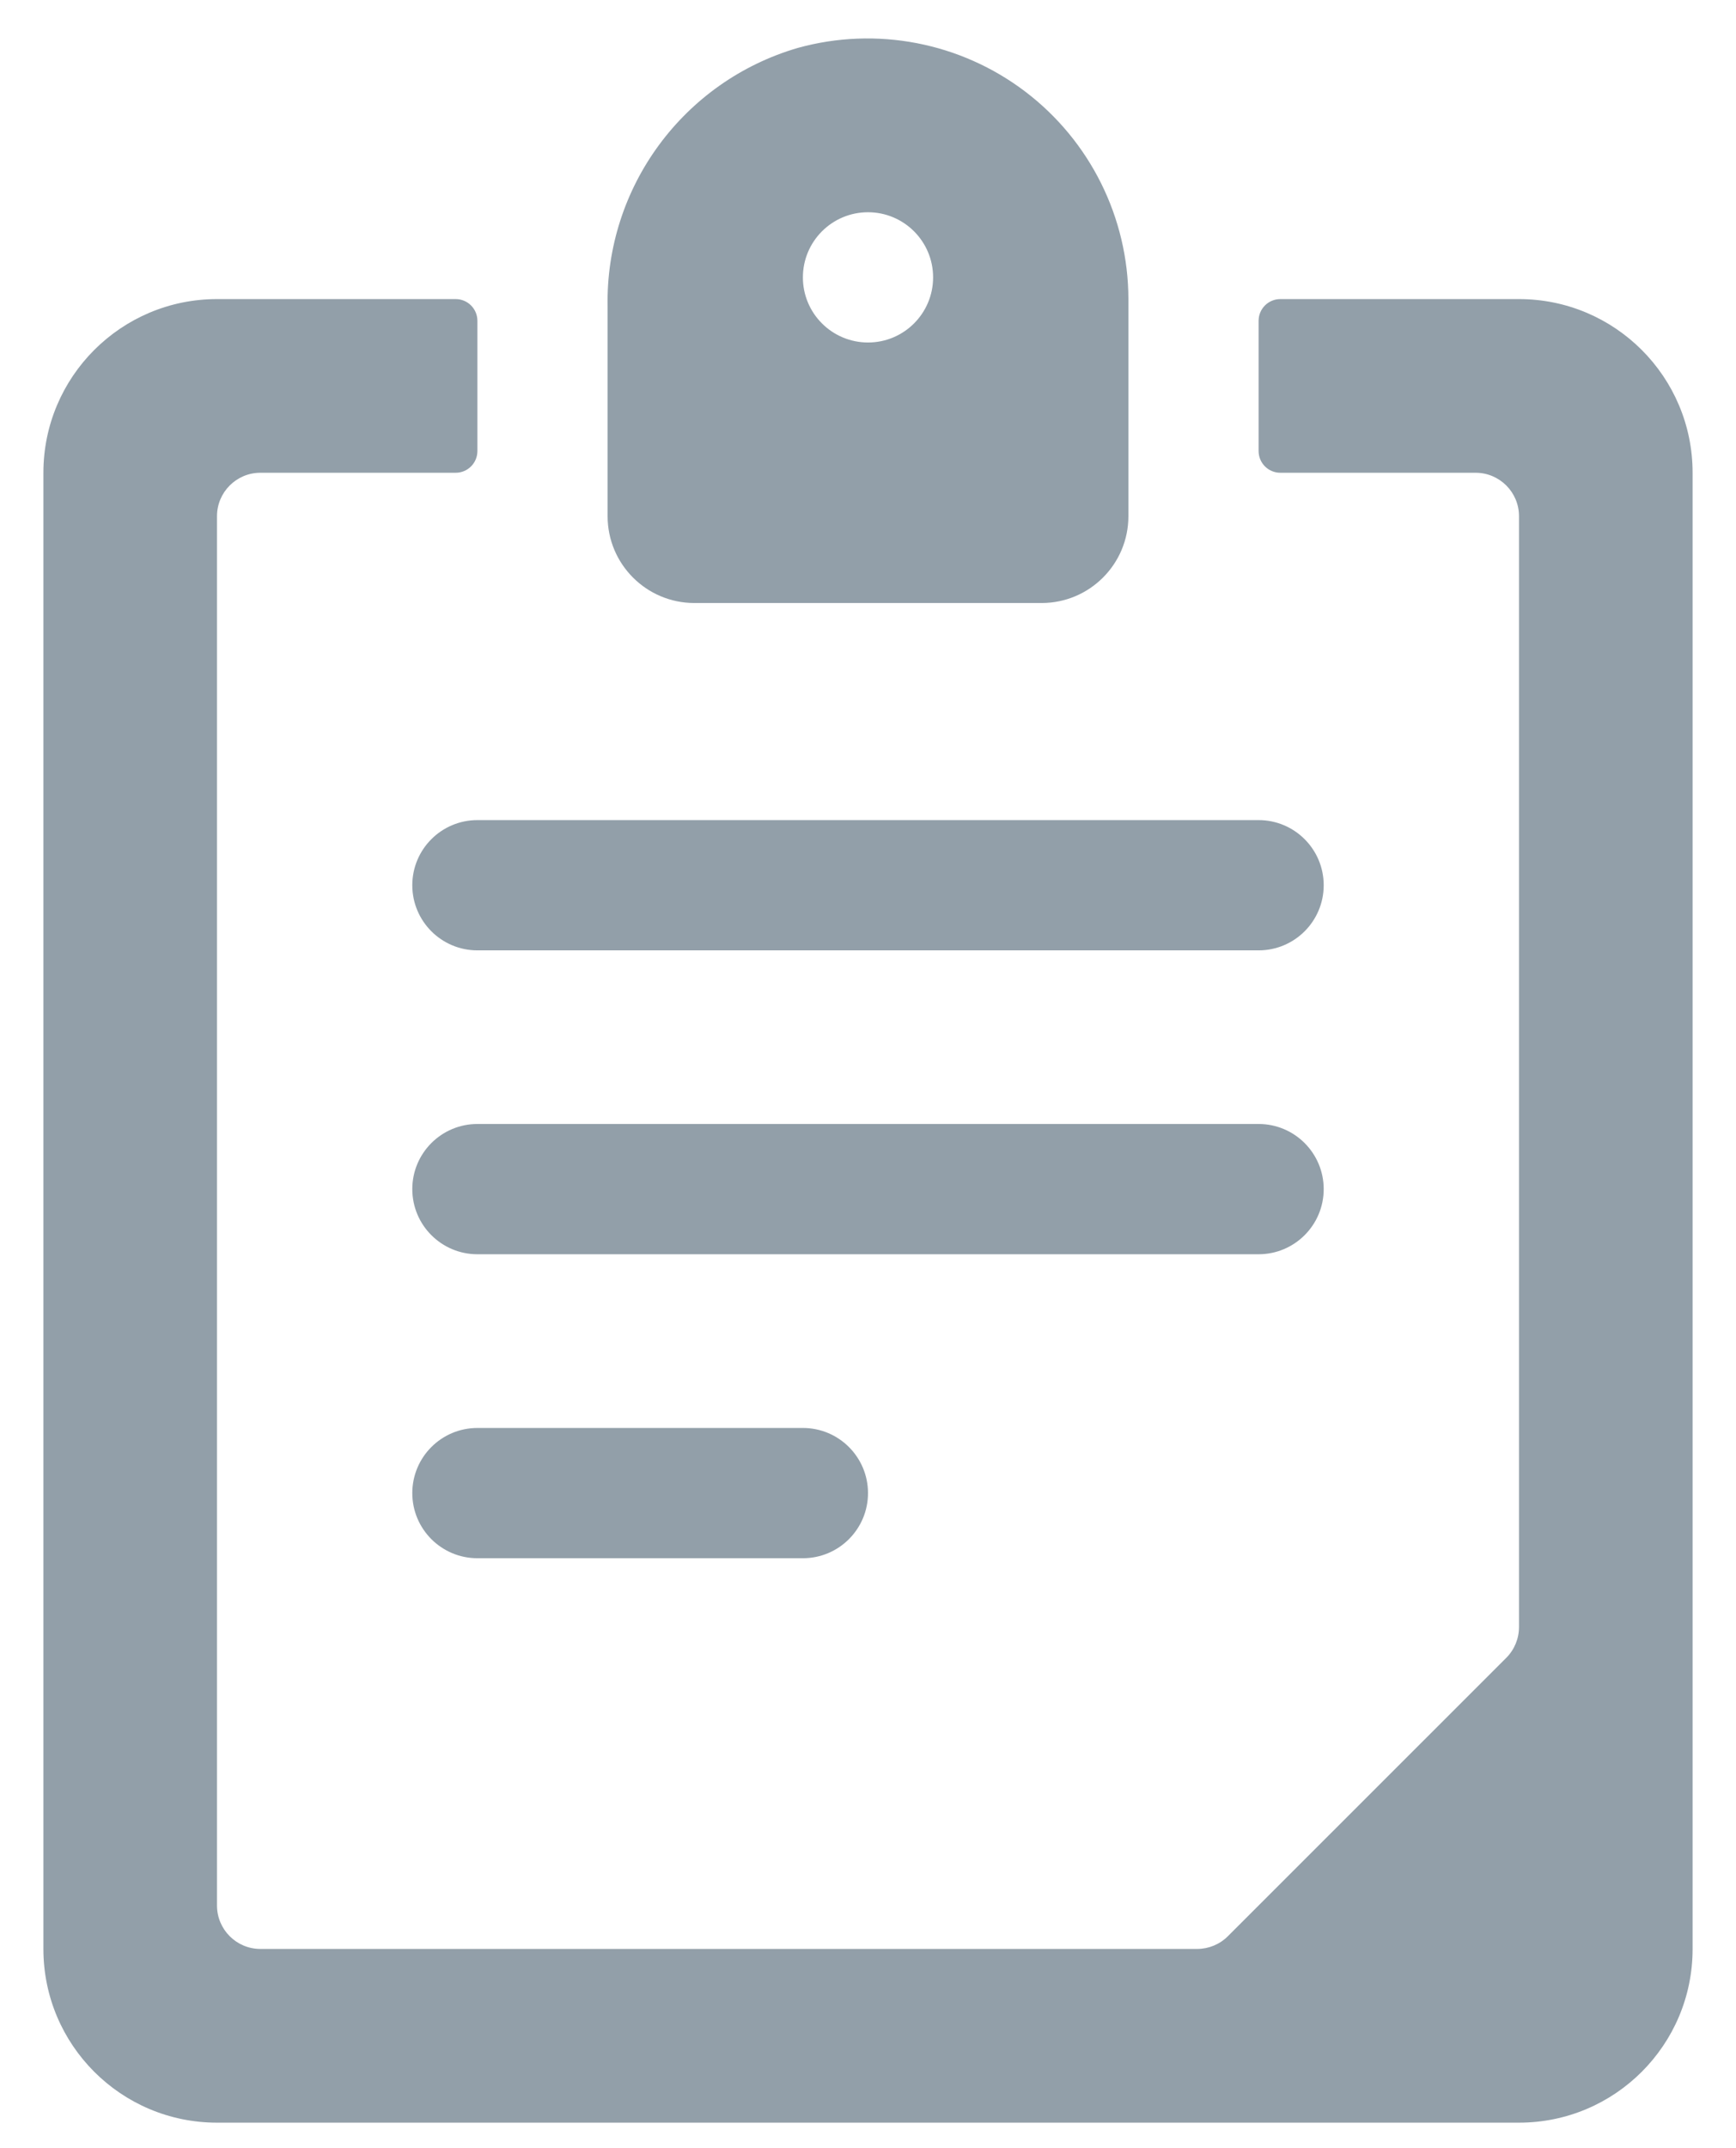 <?xml version="1.0" encoding="UTF-8"?>
<svg width="38px" height="47px" viewBox="0 0 38 47" version="1.1" xmlns="http://www.w3.org/2000/svg" xmlns:xlink="http://www.w3.org/1999/xlink">
    <!-- Generator: Sketch 54.1 (76490) - https://sketchapp.com -->
    <title>task-checklist-2</title>
    <desc>Created with Sketch.</desc>
    <g id="Page-1" stroke="none" stroke-width="1" fill="none" fill-rule="evenodd">
        <g id="task-checklist-2" fill-rule="nonzero">
            <path d="M27.55,17.944 L10.45,17.944 C9.663,17.944 9.025,18.582 9.025,19.369 C9.025,20.156 9.663,20.794 10.45,20.794 L27.55,20.794 C28.337,20.794 28.975,20.156 28.975,19.369 C28.975,18.582 28.337,17.944 27.55,17.944 Z" id="Path" fill="#929FA9"></path>
            <path d="M28.975,26.018 C28.975,25.231 28.337,24.593 27.55,24.593 L10.45,24.593 C9.663,24.593 9.025,25.231 9.025,26.018 C9.025,26.805 9.663,27.443 10.45,27.443 L27.55,27.443 C28.337,27.443 28.975,26.805 28.975,26.018 L28.975,26.018 Z" id="Path" fill="#929FA9"></path>
            <path d="M15.2,13.194 L22.8,13.194 C23.849,13.194 24.7,12.344 24.7,11.294 L24.7,6.544 C24.697,4.762 23.862,3.083 22.443,2.005 C21.024,0.927 19.183,0.573 17.465,1.048 C14.958,1.779 13.251,4.099 13.3,6.71 L13.3,11.294 C13.3,12.344 14.151,13.194 15.2,13.194 Z M17.575,6.069 C17.575,5.282 18.213,4.644 19,4.644 C19.787,4.644 20.425,5.282 20.425,6.069 C20.425,6.856 19.787,7.494 19,7.494 C18.622,7.494 18.259,7.344 17.992,7.076 C17.724,6.809 17.574,6.446 17.575,6.068 L17.575,6.069 Z" id="Shape" fill="#929FA9"></path>
            <path d="M33.25,6.544 L28.025,6.544 C27.763,6.544 27.55,6.757 27.55,7.019 L27.55,9.869 C27.55,10.132 27.763,10.344 28.025,10.344 L32.3,10.344 C32.825,10.344 33.25,10.77 33.25,11.294 L33.25,35.599 C33.25,35.851 33.151,36.093 32.973,36.272 L26.877,42.365 C26.699,42.543 26.458,42.642 26.207,42.643 L5.7,42.643 C5.175,42.643 4.75,42.217 4.75,41.693 L4.75,11.294 C4.75,10.77 5.175,10.344 5.7,10.344 L9.975,10.344 C10.237,10.344 10.45,10.132 10.45,9.869 L10.45,7.019 C10.45,6.757 10.237,6.544 9.975,6.544 L4.75,6.544 C2.651,6.544 0.95,8.246 0.95,10.344 L0.95,42.644 C0.95,44.743 2.651,46.444 4.75,46.444 L33.25,46.444 C35.349,46.444 37.05,44.743 37.05,42.644 L37.05,10.344 C37.05,8.246 35.349,6.544 33.25,6.544 Z" id="Path" fill="#929FA9"></path>
            <path d="M10.45,31.244 C9.663,31.244 9.025,31.882 9.025,32.669 C9.025,33.456 9.663,34.094 10.45,34.094 L17.575,34.094 C18.362,34.094 19,33.456 19,32.669 C19,31.882 18.362,31.244 17.575,31.244 L10.45,31.244 Z" id="Path" fill="#929FA9"></path>
        </g>
    </g>
</svg>